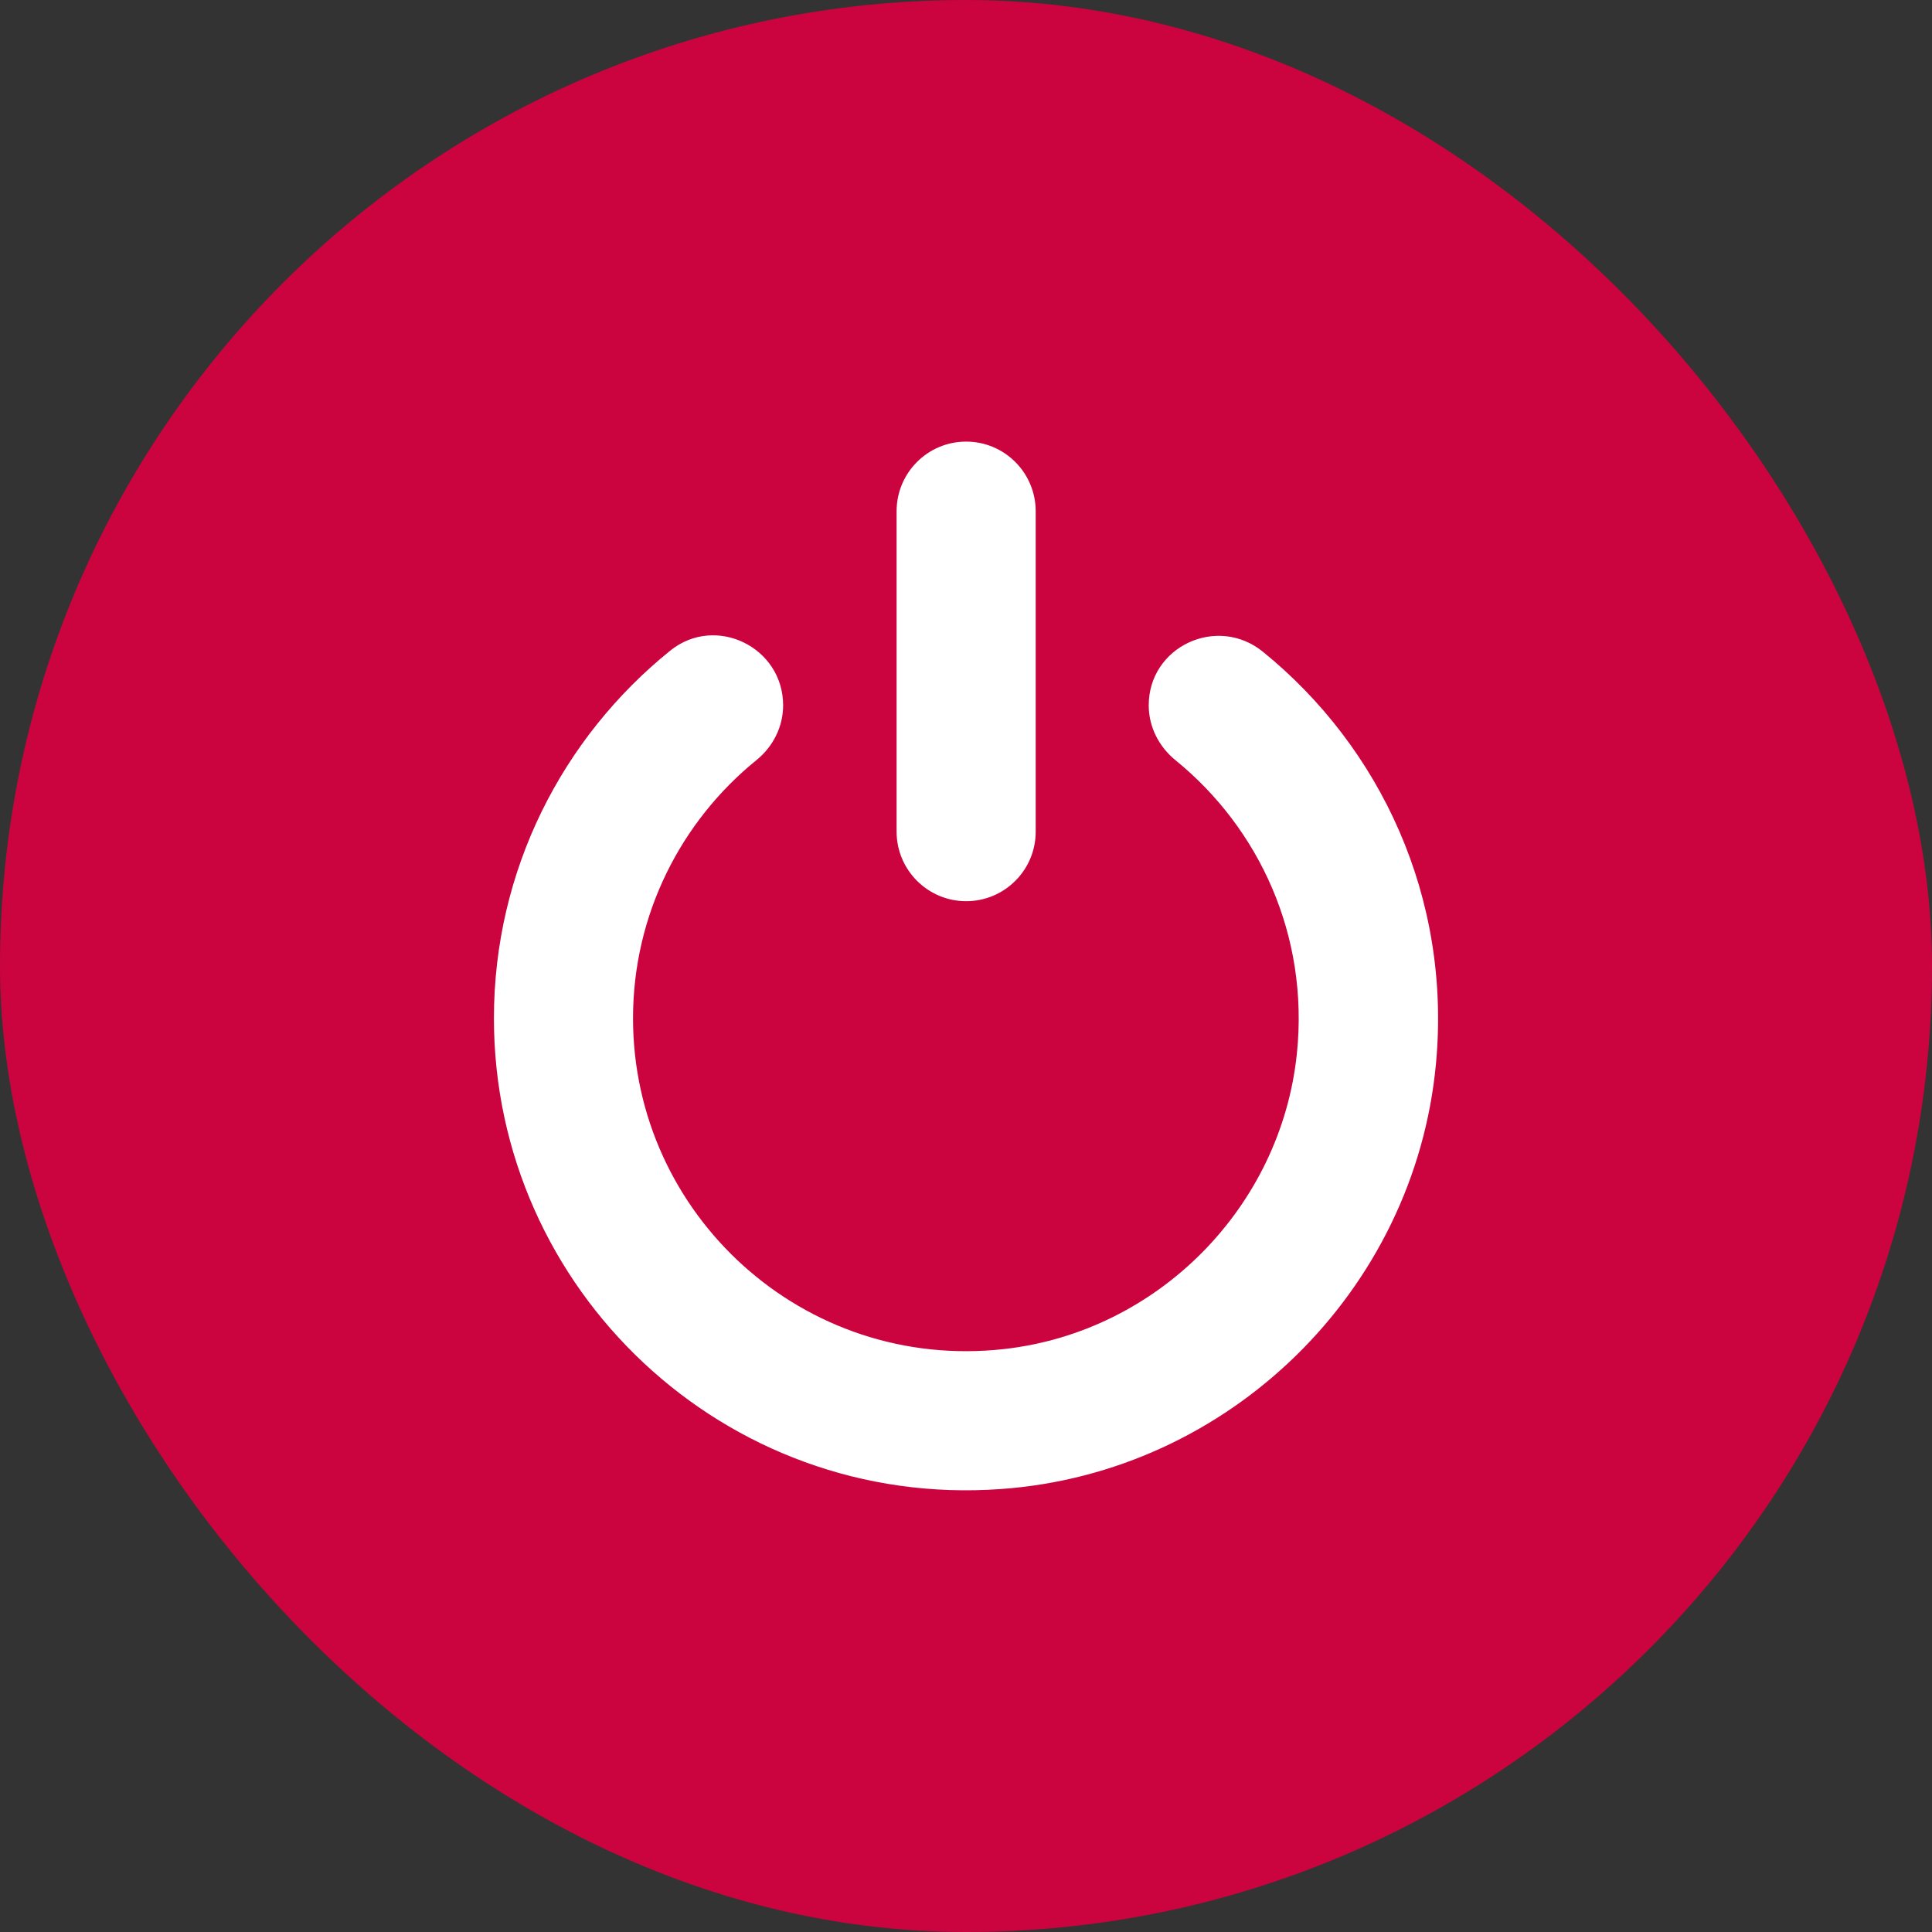 <svg width="26" height="26" viewBox="0 0 26 26" fill="none" xmlns="http://www.w3.org/2000/svg">
<rect x="0" y="0" width="26" height="26" fill="#333333" stroke="none"/>
<rect width="26" height="26" rx="13" fill="#CB033F"/>
<g clip-path="url(#clip0_91_1045)">
<path d="M19.325 14.312C19.532 12.079 18.579 10.057 16.997 8.772C16.381 8.271 15.459 8.7 15.459 9.492C15.459 9.783 15.597 10.051 15.822 10.233C16.943 11.146 17.617 12.586 17.453 14.177C17.239 16.248 15.58 17.924 13.512 18.155C10.812 18.457 8.519 16.343 8.519 13.704C8.519 12.304 9.167 11.051 10.179 10.23C10.403 10.049 10.539 9.781 10.539 9.492C10.539 8.709 9.631 8.265 9.021 8.755C7.574 9.922 6.647 11.705 6.647 13.704C6.647 17.36 9.752 20.307 13.466 20.039C16.537 19.823 19.04 17.377 19.325 14.312ZM13.002 5.943C13.52 5.943 13.938 6.364 13.938 6.88V11.192C13.938 11.711 13.517 12.128 13.002 12.128C12.486 12.128 12.066 11.708 12.066 11.192V6.88C12.066 6.364 12.483 5.943 13.002 5.943Z" fill="white"/>
</g>
<defs>
<clipPath id="clip0_91_1045">
<rect width="14.113" height="14.113" fill="white" transform="matrix(-1 0 0 1 20.056 5.943)"/>
</clipPath>
</defs>
</svg>
